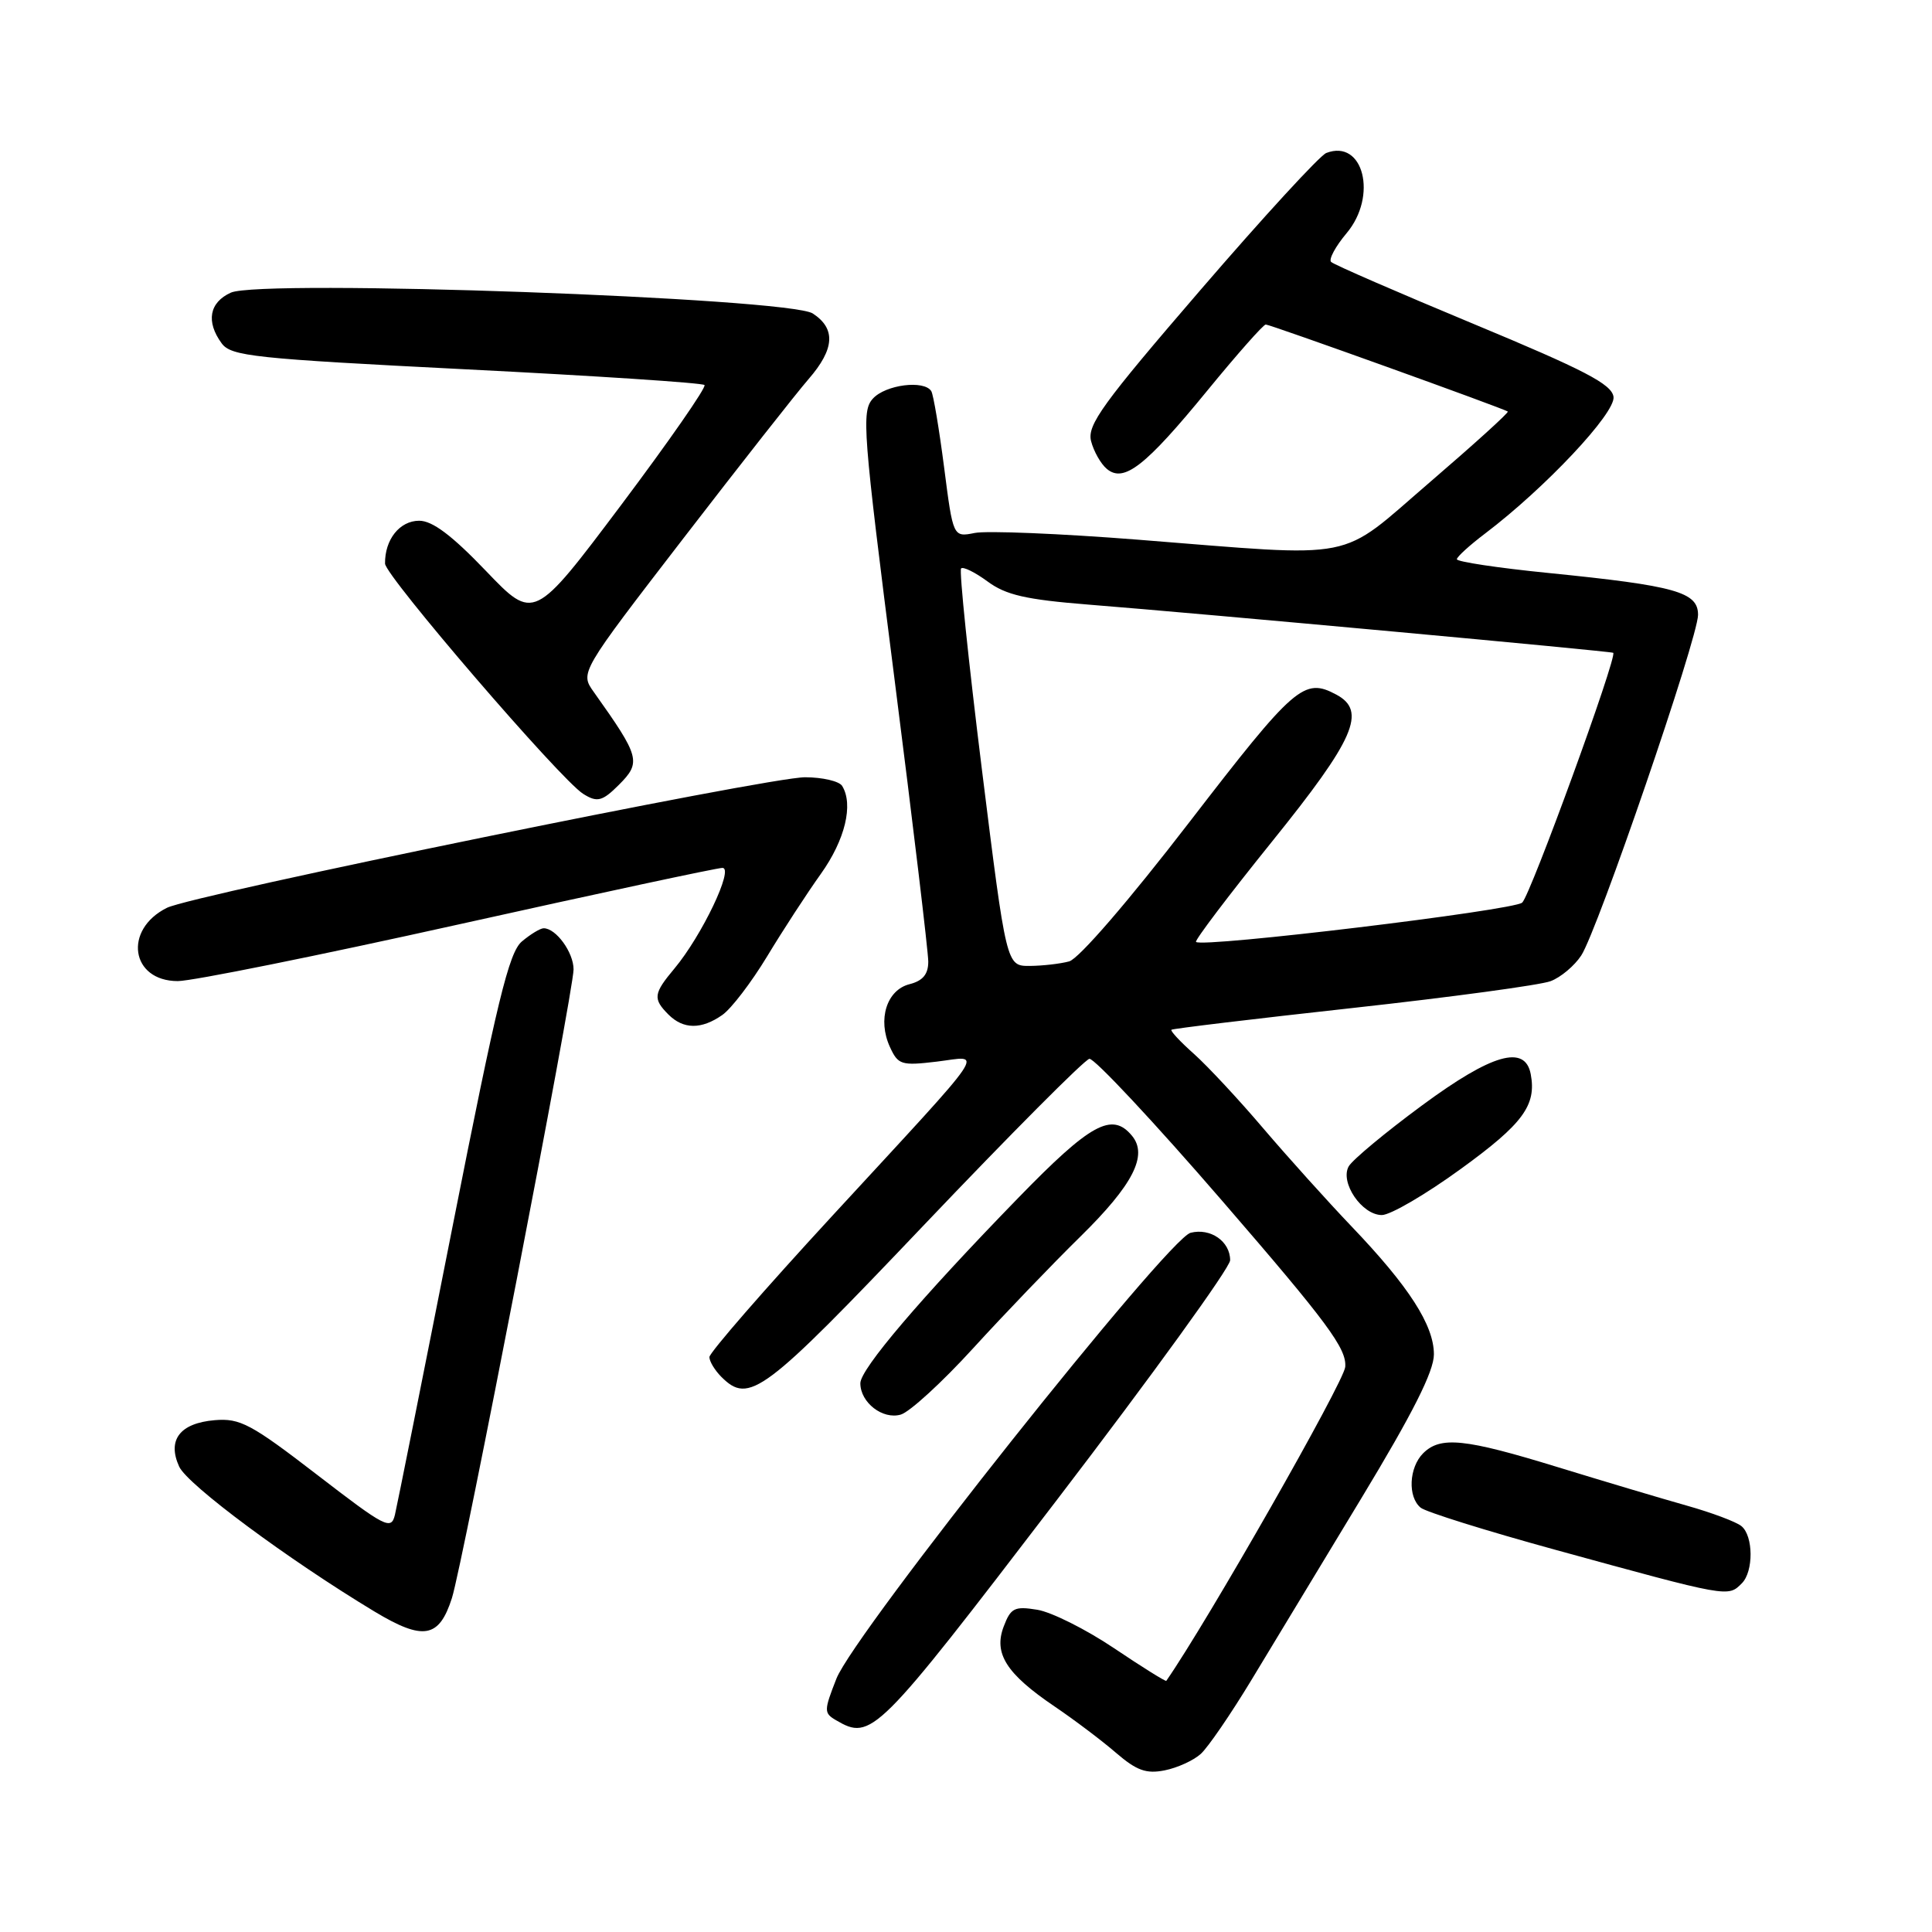 <?xml version="1.0" encoding="UTF-8" standalone="no"?>
<!DOCTYPE svg PUBLIC "-//W3C//DTD SVG 1.1//EN" "http://www.w3.org/Graphics/SVG/1.1/DTD/svg11.dtd" >
<svg xmlns="http://www.w3.org/2000/svg" xmlns:xlink="http://www.w3.org/1999/xlink" version="1.1" viewBox="0 0 256 256">
 <g >
 <path fill="currentColor"
d=" M 159.11 232.40 C 160.07 231.53 163.07 227.15 165.79 222.66 C 168.50 218.17 175.05 207.33 180.36 198.57 C 187.19 187.28 190.00 181.72 190.00 179.46 C 190.00 175.60 186.70 170.47 179.08 162.50 C 175.93 159.20 170.68 153.37 167.42 149.55 C 164.17 145.72 160.02 141.27 158.22 139.66 C 156.41 138.05 155.06 136.61 155.22 136.45 C 155.37 136.30 166.19 135.00 179.27 133.56 C 192.34 132.12 204.13 130.52 205.46 130.01 C 206.80 129.51 208.63 127.97 209.52 126.61 C 211.70 123.28 225.00 84.51 225.00 81.47 C 225.00 78.45 222.05 77.62 205.25 75.93 C 198.51 75.26 193.02 74.43 193.04 74.10 C 193.06 73.77 194.74 72.24 196.79 70.69 C 204.75 64.66 214.10 54.71 213.80 52.58 C 213.56 50.90 209.97 49.04 195.25 42.92 C 185.22 38.75 176.73 35.06 176.38 34.71 C 176.03 34.37 176.96 32.65 178.43 30.90 C 182.58 25.97 180.66 18.38 175.74 20.27 C 174.90 20.59 167.40 28.75 159.08 38.41 C 146.10 53.47 144.04 56.31 144.57 58.44 C 144.92 59.80 145.86 61.47 146.67 62.14 C 148.92 64.01 151.77 61.78 159.98 51.75 C 163.92 46.94 167.40 43.00 167.72 43.00 C 168.32 43.00 199.26 54.13 199.79 54.53 C 199.96 54.66 195.32 58.86 189.48 63.88 C 177.11 74.51 180.47 73.85 150.77 71.51 C 140.47 70.70 130.74 70.30 129.16 70.62 C 126.29 71.19 126.29 71.19 125.10 61.93 C 124.44 56.83 123.68 52.29 123.40 51.83 C 122.46 50.32 117.34 50.97 115.66 52.82 C 114.13 54.51 114.33 57.06 118.51 89.85 C 120.98 109.22 123.00 126.12 123.00 127.42 C 123.00 129.10 122.28 129.96 120.52 130.41 C 117.49 131.17 116.26 135.09 117.91 138.71 C 119.00 141.10 119.42 141.23 124.13 140.67 C 130.27 139.94 131.62 137.95 110.25 161.14 C 101.31 170.84 94.00 179.24 94.00 179.82 C 94.00 180.39 94.71 181.56 95.57 182.43 C 99.27 186.12 101.10 184.75 122.50 162.25 C 133.88 150.29 143.71 140.41 144.35 140.30 C 144.98 140.19 152.93 148.68 162.00 159.18 C 175.93 175.29 178.46 178.71 178.25 181.13 C 178.07 183.15 159.97 214.91 154.54 222.72 C 154.46 222.84 151.34 220.90 147.61 218.39 C 143.89 215.89 139.31 213.60 137.44 213.30 C 134.43 212.81 133.93 213.06 133.00 215.51 C 131.63 219.09 133.34 221.78 139.73 226.11 C 142.36 227.89 146.03 230.66 147.89 232.27 C 150.61 234.61 151.89 235.07 154.33 234.58 C 156.00 234.25 158.15 233.27 159.11 232.40 Z  M 139.95 198.87 C 152.63 182.30 163.00 167.96 163.00 166.99 C 163.00 164.49 160.40 162.68 157.76 163.35 C 154.72 164.12 113.21 216.37 110.83 222.43 C 109.16 226.68 109.16 226.99 110.78 227.94 C 115.47 230.67 116.11 230.04 139.95 198.87 Z  M 59.88 211.76 C 61.30 207.32 76.00 131.34 76.00 128.45 C 76.00 126.20 73.68 123.00 72.04 123.00 C 71.59 123.00 70.29 123.79 69.15 124.75 C 67.43 126.20 65.87 132.64 59.97 162.50 C 56.06 182.30 52.62 199.50 52.33 200.72 C 51.83 202.79 51.10 202.41 42.01 195.41 C 33.27 188.68 31.81 187.90 28.46 188.18 C 23.84 188.57 22.13 190.80 23.74 194.33 C 24.84 196.74 38.18 206.64 49.61 213.53 C 56.09 217.43 58.18 217.07 59.88 211.76 Z  M 230.80 209.80 C 232.37 208.23 232.34 203.52 230.75 202.22 C 230.06 201.65 226.80 200.43 223.50 199.50 C 220.20 198.57 212.52 196.28 206.43 194.41 C 194.07 190.61 190.87 190.28 188.57 192.57 C 186.69 194.46 186.51 198.36 188.25 199.78 C 188.94 200.34 196.93 202.84 206.00 205.33 C 229.16 211.69 228.95 211.65 230.80 209.80 Z  M 128.94 178.66 C 133.04 174.17 139.43 167.51 143.15 163.86 C 150.15 156.98 152.14 153.08 149.99 150.49 C 147.35 147.30 144.51 148.86 134.90 158.75 C 121.97 172.05 114.00 181.41 114.00 183.29 C 114.00 185.84 116.96 188.14 119.36 187.44 C 120.53 187.10 124.85 183.15 128.94 178.66 Z  M 193.59 154.87 C 201.81 148.91 203.61 146.45 202.83 142.33 C 202.08 138.38 197.71 139.63 188.47 146.44 C 183.58 150.04 179.20 153.69 178.71 154.55 C 177.52 156.68 180.46 161.00 183.10 161.00 C 184.24 161.00 188.96 158.24 193.59 154.87 Z  M 95.71 134.49 C 96.90 133.66 99.56 130.17 101.64 126.74 C 103.71 123.31 106.92 118.38 108.77 115.79 C 111.98 111.29 113.11 106.61 111.59 104.14 C 111.20 103.51 109.00 103.00 106.69 102.99 C 101.75 102.98 25.60 118.56 22.12 120.29 C 16.31 123.18 17.32 130.00 23.56 130.00 C 25.47 130.00 42.20 126.62 60.73 122.50 C 79.26 118.38 95.01 115.00 95.73 115.00 C 97.29 115.00 93.01 123.97 89.37 128.33 C 86.58 131.66 86.49 132.34 88.57 134.43 C 90.55 136.41 92.94 136.43 95.71 134.49 Z  M 82.00 104.00 C 85.00 101.00 84.80 100.30 78.67 91.68 C 76.85 89.12 76.85 89.12 90.57 71.31 C 98.12 61.51 105.58 52.02 107.15 50.22 C 110.60 46.24 110.77 43.55 107.70 41.54 C 104.52 39.46 34.58 36.96 30.58 38.78 C 27.73 40.08 27.27 42.62 29.37 45.49 C 30.62 47.20 33.62 47.52 61.79 48.94 C 78.86 49.80 93.07 50.73 93.35 51.02 C 93.63 51.30 88.66 58.45 82.31 66.91 C 70.75 82.29 70.75 82.29 64.39 75.65 C 59.89 70.95 57.30 69.00 55.55 69.00 C 52.96 69.00 50.98 71.49 51.02 74.68 C 51.05 76.31 74.22 103.25 77.26 105.18 C 79.12 106.36 79.81 106.19 82.00 104.00 Z  M 130.10 101.91 C 128.32 87.56 127.08 75.59 127.35 75.32 C 127.62 75.05 129.20 75.83 130.86 77.05 C 133.28 78.84 135.93 79.45 144.19 80.11 C 159.46 81.32 213.46 86.29 213.76 86.50 C 214.35 86.92 202.81 118.58 201.70 119.60 C 200.58 120.63 159.28 125.61 158.48 124.81 C 158.28 124.61 162.82 118.62 168.56 111.50 C 179.51 97.92 181.13 94.21 177.07 92.04 C 172.79 89.75 171.57 90.81 157.63 108.90 C 149.53 119.42 142.94 127.05 141.67 127.39 C 140.48 127.71 138.12 127.98 136.43 127.99 C 133.35 128.00 133.35 128.00 130.10 101.91 Z "/>
</g>
</svg>